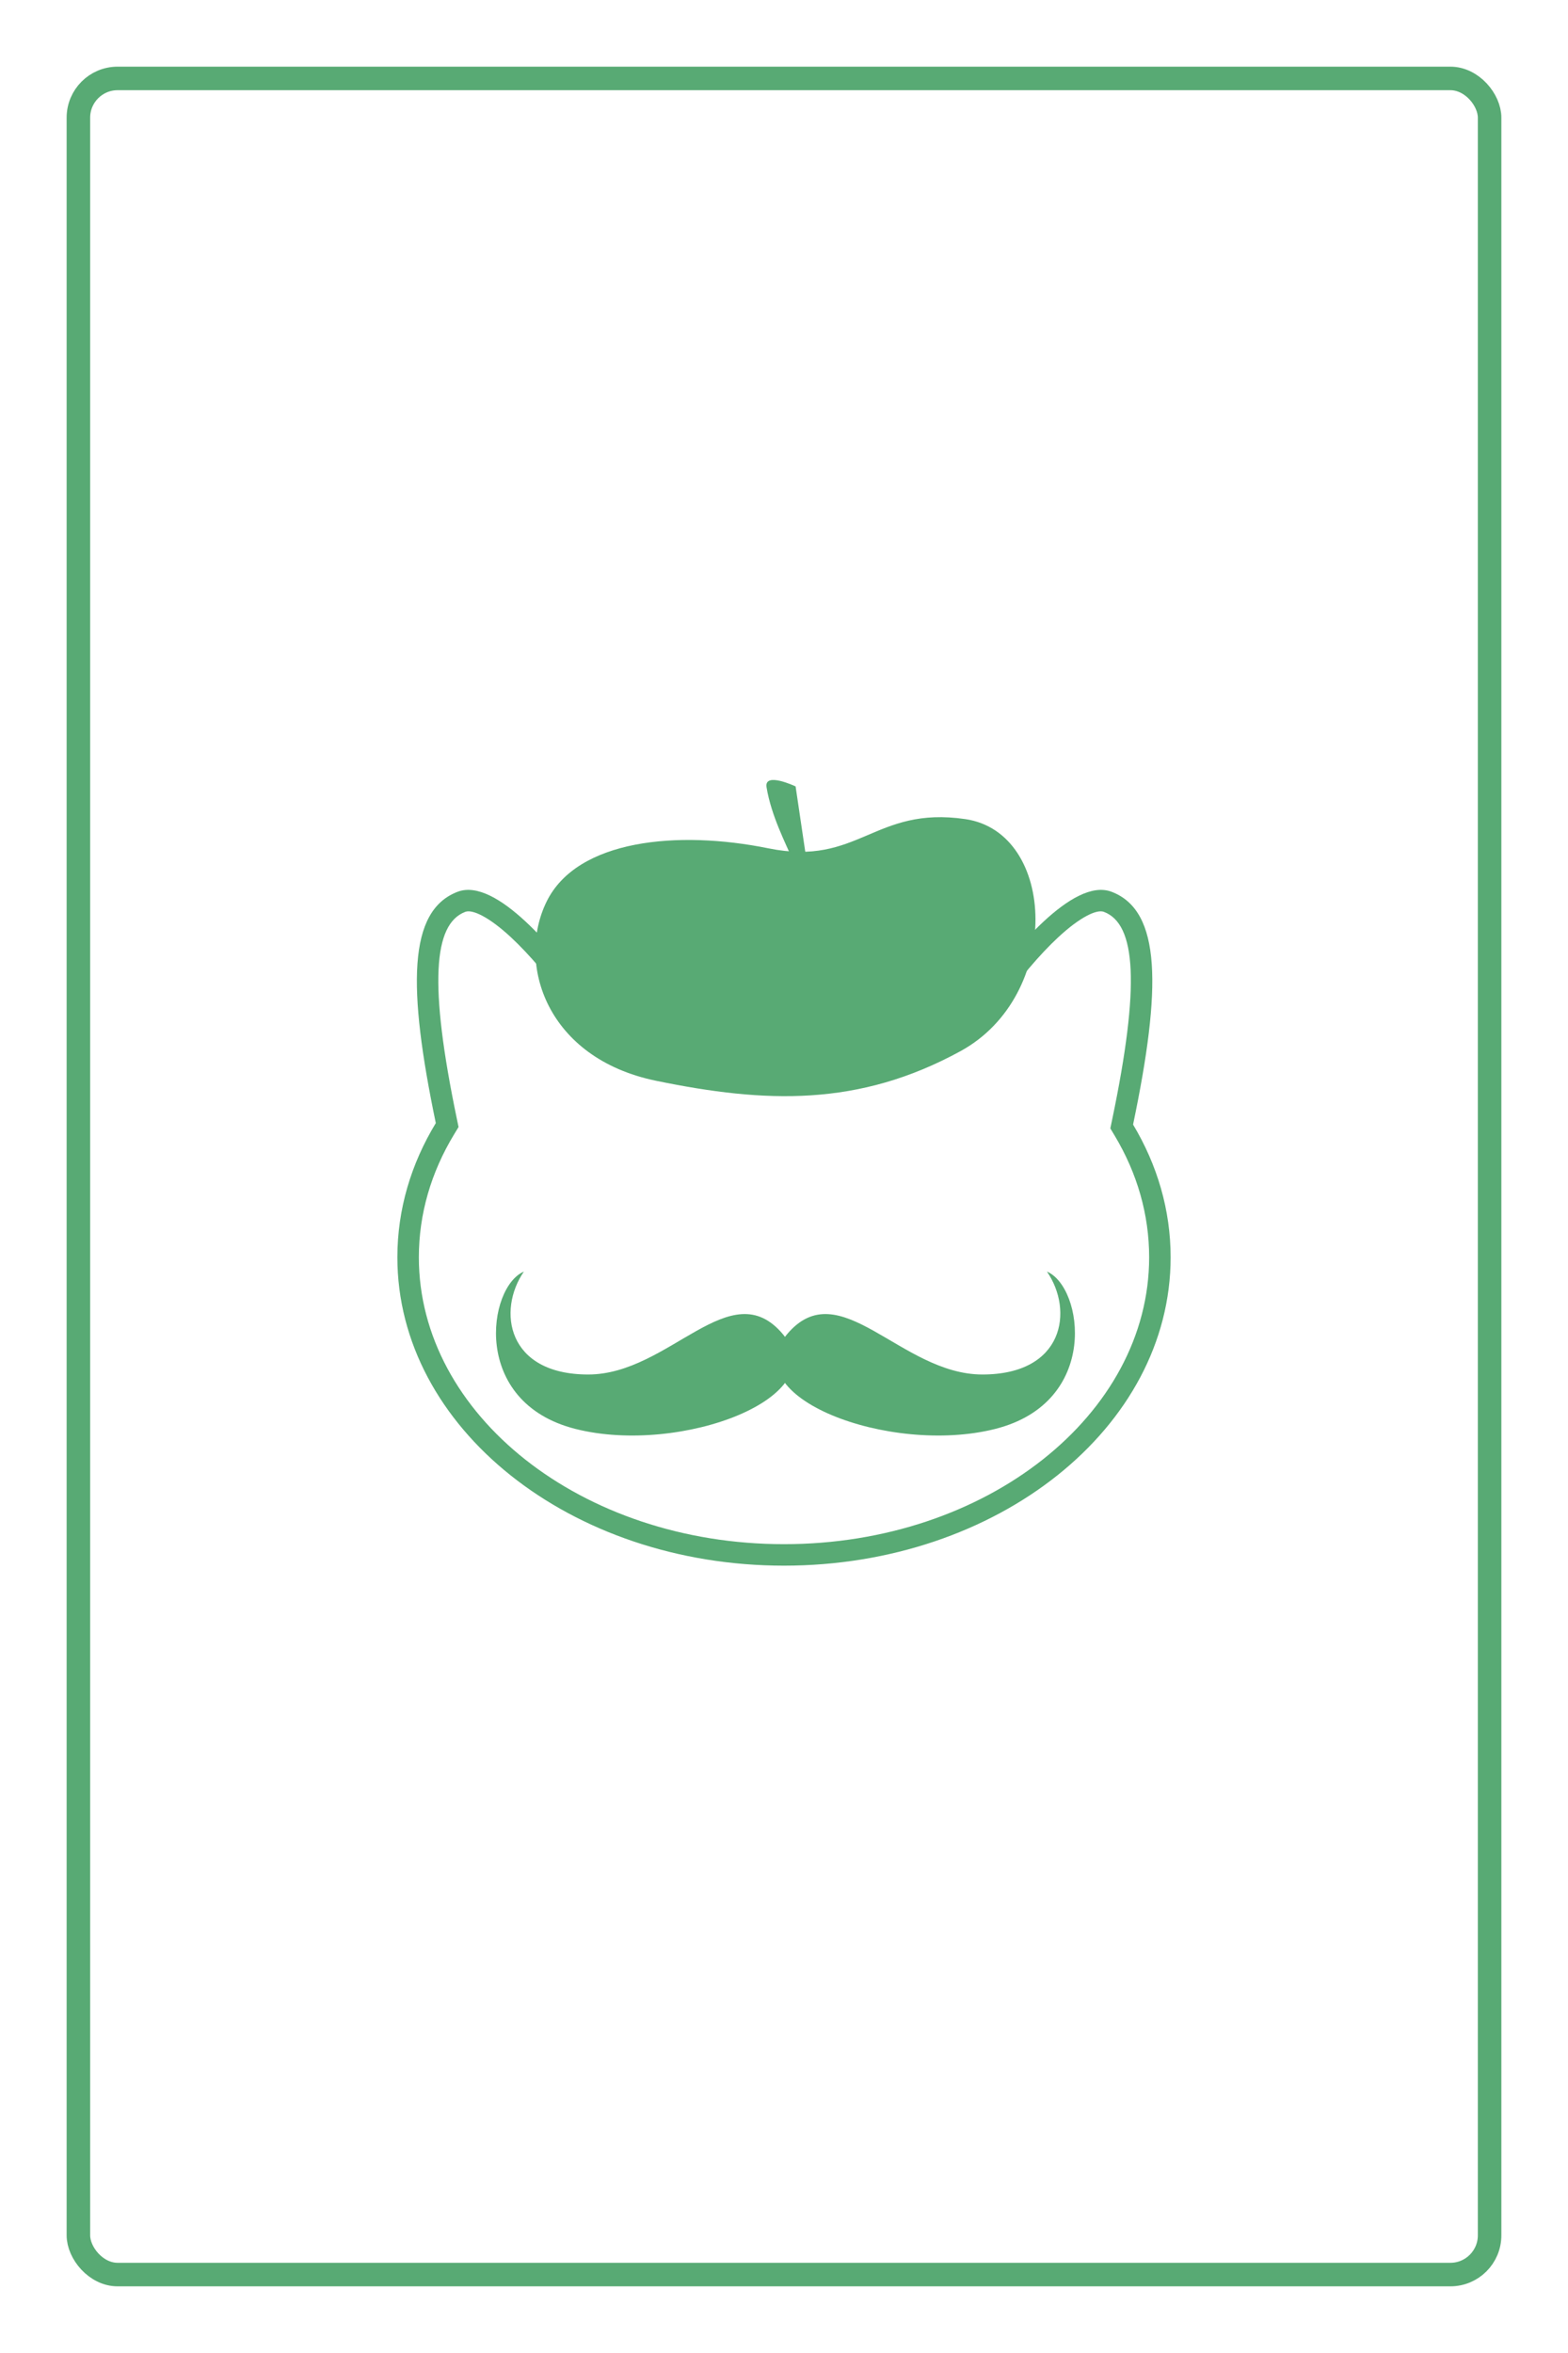 <?xml version="1.0" encoding="UTF-8" standalone="no"?>
<svg width="200px" height="300px" viewBox="0 0 200 300" version="1.1" xmlns="http://www.w3.org/2000/svg" xmlns:xlink="http://www.w3.org/1999/xlink" xmlns:sketch="http://www.bohemiancoding.com/sketch/ns">
    <title>turned</title>
    <description>Created with Sketch (http://www.bohemiancoding.com/sketch)</description>
    <defs></defs>
    <g id="Page-1" stroke="none" stroke-width="1" fill="none" fill-rule="evenodd" sketch:type="MSPage">
        <rect id="Rectangle-2" fill="#FFFFFF" sketch:type="MSShapeGroup" x="0" y="0" width="200" height="300"></rect>
        <g id="turned" sketch:type="MSArtboardGroup">
            <rect id="Rectangle-1" stroke="#58AA74" stroke-width="3" sketch:type="MSShapeGroup" x="10" y="10" width="180" height="280" rx="5"></rect>
            <g id="logo" sketch:type="MSLayerGroup" transform="translate(50.685, 99.5)" fill="#58AA74">
                <g id="Page-1" transform="translate(0, 0)" sketch:type="MSShapeGroup">
                    <g id="Group">
                        <path d="M47.331,8.66 C35.797,6.315 22.933,7.517 19.037,15.447 C15.14,23.377 19.037,35.425 32.999,38.296 C46.961,41.168 58.83,41.627 71.834,34.515 C84.838,27.402 84.11,6.645 72.45,4.935 C60.79,3.226 58.866,11.006 47.331,8.66 L47.331,8.66 Z" id="Path-3"></path>
                        <g id="Path-4-+-Path-4" transform="translate(12.603, 62.74)">
                            <path d="M36.582,7.881 C29.883,-0.113 22.14,13.004 11.74,13.004 C1.34,13.004 0.129,4.828 3.532,-0.113 C-1.06,1.804 -3.287,16.564 10.131,19.949 C23.548,23.335 43.281,15.875 36.582,7.881 L36.582,7.881 Z" id="Path-4"></path>
                            <path d="M72.468,7.881 C65.746,-0.113 57.978,13.004 47.543,13.004 C37.108,13.004 35.893,4.828 39.308,-0.113 C34.701,1.804 32.467,16.564 45.929,19.949 C59.391,23.335 79.189,15.875 72.468,7.881 L72.468,7.881 Z" id="Path-4" transform="translate(54.78, 10.298) scale(-1, 1) translate(-54.78, -10.298) "></path>
                        </g>
                        <path d="M52.486,12.192 C52.486,12.192 51.521,12.722 50.477,10.255 C49.542,8.044 47.686,4.513 47.089,0.873 C46.757,-1.15 50.794,0.766 50.794,0.766 L52.486,12.192 L52.486,12.192 Z" id="Path-6"></path>
                        <path d="M49.315,100.117 C76.551,100.117 98.63,82.515 98.63,60.801 C98.63,54.742 96.911,49.003 93.84,43.878 C97.476,26.475 97.475,16.606 91.083,14.194 C86.142,12.329 78.38,21.933 74.665,27.072 C67.257,23.525 58.585,21.486 49.315,21.486 C40.092,21.486 31.46,23.505 24.077,27.018 C20.348,21.867 12.622,12.336 7.697,14.194 C1.328,16.598 1.304,26.405 4.902,43.692 C1.761,48.865 0,54.669 0,60.801 C0,82.515 22.079,100.117 49.315,100.117 L49.315,100.117 Z M7.244,45.114 L7.804,44.191 L7.584,43.134 C4.022,26.019 4.576,18.301 8.664,16.758 C9.591,16.408 11.727,17.44 14.472,19.986 C16.89,22.229 19.438,25.282 21.857,28.625 L23.195,30.472 L25.254,29.492 C32.454,26.066 40.708,24.226 49.315,24.226 C57.965,24.226 66.258,26.085 73.482,29.543 L75.546,30.53 L76.886,28.676 C79.305,25.33 81.855,22.267 84.279,20.013 C87.038,17.449 89.186,16.407 90.116,16.758 C94.22,18.306 94.761,26.074 91.158,43.317 L90.939,44.366 L91.49,45.286 C94.378,50.107 95.89,55.371 95.89,60.801 C95.89,80.848 75.157,97.377 49.315,97.377 C23.473,97.377 2.74,80.848 2.74,60.801 C2.74,55.307 4.288,49.982 7.244,45.114 L7.244,45.114 Z" id="Oval-1"></path>
                    </g>
                </g>
            </g>
        </g>
    </g>
</svg>